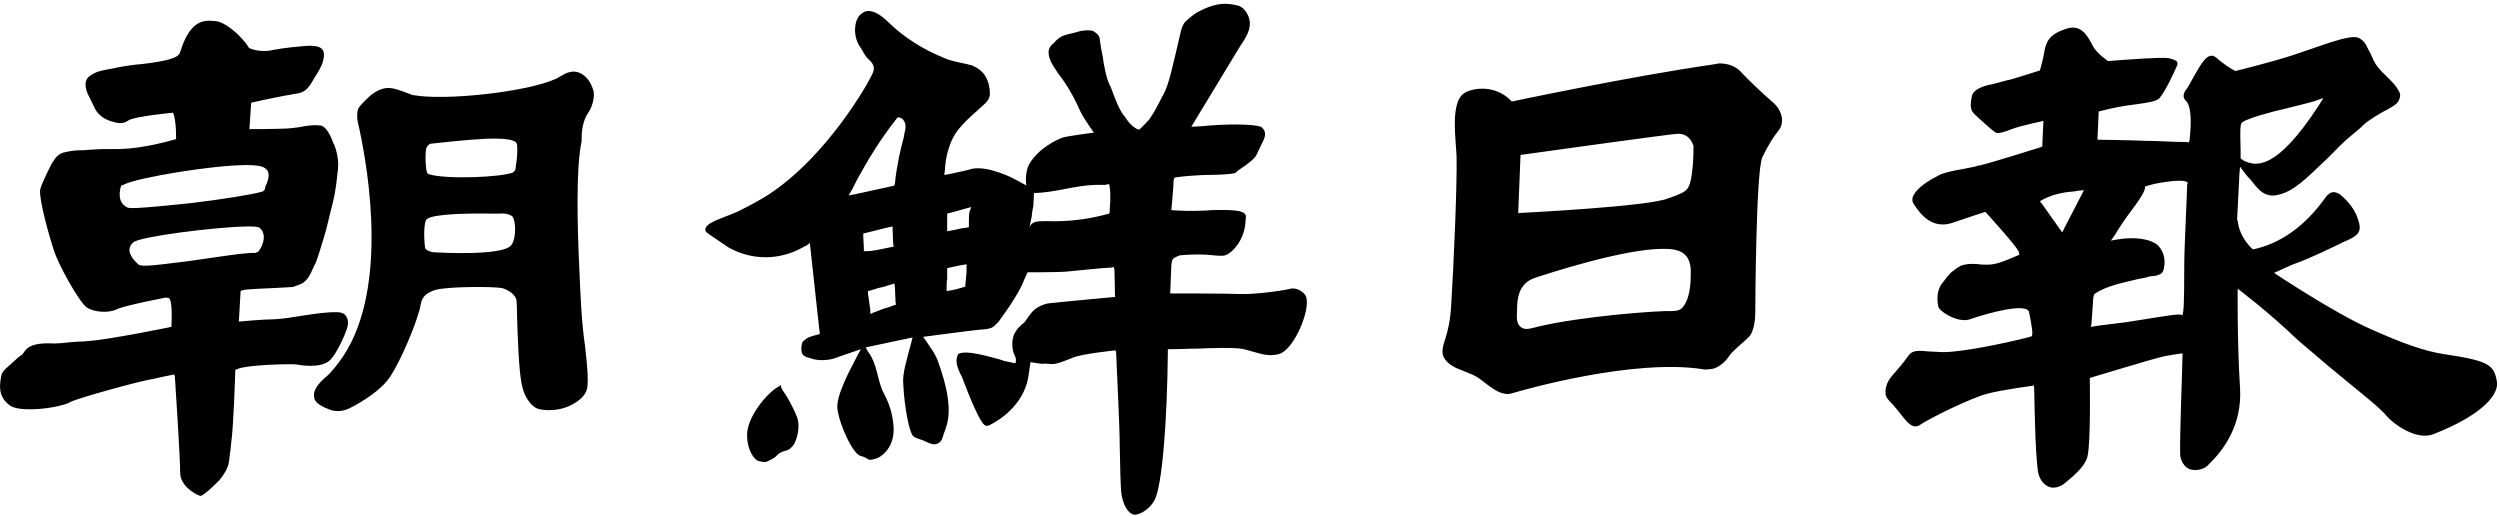 <svg width="426" height="88" viewBox="0 0 426 88" fill="none" xmlns="http://www.w3.org/2000/svg">
<path d="M208.688 0.65C207.481 0.664 206.074 1 204.199 2C203.899 2.1 203.101 2.7 202.301 3.4C201.901 3.7 201.499 4.2 201.199 5.4C199.599 12.3 199.201 14.2 198.301 16C197.901 16.6 197.201 18.4 195.801 20.4C195.801 20.4 194.2 22.1 194.1 22.1C192.8 21.8 191.7 19.9 191.7 19.9C190.8 19 190 16.8 189.3 14.9C188.5 13.5 188.1 11.1 187.9 9.6C187.8 9.2 187.5 7.7 187.4 6.6C187.3 5.9 186.6 5.5 186.3 5.3C185.9 5.1 184.7 5.1 183.7 5.4C181.7 6 180.9 5.8 179.6 7.3C179.4 7.5 178.5 8.1 178.7 9.2C178.8 10.4 179.6 11.4 180.3 12.5C181.8 14.4 183 16.5 184.1 19C184.8 20.4 186.4 22.6 186.4 22.6C186.4 22.6 181.6 23.2 180.9 23.5C177.1 25.1 175.4 27.6 175.1 28.6C174.6 30.3 174.9 31.6 174.9 31.6L173.4 30.8C172 30 170.7 29.5 169.3 29.1C167.7 28.6 166.2 28.6 165.5 28.8C165.3 28.9 164.4 29.1 161.6 29.7L160.9 29.8L161 29.1C161.1 26.9 161.7 23.7 163.8 21.5C165 20.1 166.1 19.3 166.9 18.5C168.4 17.2 168.9 16.8 168.6 15C168.2 12.3 166.5 11.5 165.5 11.1H165.4C165.1 11 164.7 10.9 164.2 10.8C163.3 10.6 162 10.4 160.7 9.8C157.5 8.5 154.2 6.5 151.6 4C148.5 0.9 147.2 1.9 146.5 2.6C145.6 3.5 145.2 6.2 146.7 8.2C147.2 9 147.4 9.5 147.8 9.9C148.5 10.6 149.3 11.2 148.7 12.5C148 14.1 141 26.6 130.9 33.2C129.8 33.9 128.2 34.8 126.4 35.7C124.1 37 119.4 37.9 120.3 39.5C120.4 39.7 124.1 42.1 124.2 42.2C128.2 44.4 132.8 44.4 136.9 42.1C137 42 137.5 41.8 137.5 41.8L138 41.4C138 41.4 139.7 57.1 139.7 56.9L139.4 57C137.9 57.4 137.7 57.4 136.8 58.2C136.6 58.5 136.4 59.6 136.7 60.3C137.1 60.9 138 61 138.3 61.1C138.4 61.2 140.6 61.8 142.9 60.8C143.2 60.7 146.7 59.5 146.7 59.5L146.1 60.6C144.8 63.1 142.4 67.5 142.7 69.7C143.1 72.6 145.4 77.5 146.7 77.7C147.4 77.9 147.7 78.1 148 78.3C148.4 78.4 148.7 78.3 149.1 78.2C150 78 152.8 76.3 152.2 72C151.9 69.6 151.2 68.2 150.6 67C150 65.9 149.8 64.8 149.4 63.3C149.1 62.1 148.6 60.8 147.9 59.9L147.5 59.2L155.5 57.5L155.3 58.3C154.5 61.3 153.8 63.6 153.9 65.2C154.1 69.6 155 73.8 155.6 74.3C156 74.7 156.7 74.8 157.2 75C157.9 75.3 158.4 75.6 159 75.7C159.9 75.8 160.5 75.1 160.6 74.6C161.1 72.7 163.1 70.5 159.8 61.5C159.3 60.1 158.3 58.9 157.8 58.1L157.3 57.4C157.3 57.4 164.8 56.4 166.7 56.2C167.6 56.1 168.3 56.1 168.4 56C169.3 55.9 169.6 55.3 170.1 54.9C170.1 54.9 173.7 50.1 174.5 47.7L175.1 46.4C175.1 46.4 180.2 46.4 181.5 46.3C184.9 46 187.2 45.7 189.3 45.6L189.8 45.5L189.9 46L190 50.6C190 50.6 181.2 51.4 178.6 51.7C178.6 51.7 177.8 51.8 176.8 52.4C175.9 52.9 175.3 53.9 174.8 54.6C174.7 54.8 174.3 55.2 174.1 55.3C173.5 55.9 172.1 57 172.6 59.7L172.7 60.1C172.7 60.1 173.4 61.3 173 61.9L171.1 61.5L170.2 61.2C168.2 60.7 164.7 59.6 163.3 60.3C162.9 61 162.7 62 163.9 64.2C164.2 64.9 166.8 72.1 167.9 72.5C168.1 72.6 168.4 72.6 168.7 72.4C170.3 71.6 174.3 69.1 175.2 64.4L175.6 61.7C175.6 61.7 177.3 62 177.6 62C178 61.9 178.4 62 178.7 62C179.5 62.1 180 62.1 182.7 61C184.1 60.3 190.1 59.7 190.1 59.7L190.2 60.2C190.2 61.1 190.8 72.4 190.8 75.9C190.9 79.6 190.9 82.7 191.1 84.2C191.4 86.2 192.3 87.5 193.2 87.7C194 87.8 195.7 87 196.7 85.3C198.1 82.8 198.9 71 199 60V59.5H199.5C201.2 59.5 202.6 59.4 204.2 59.4C206.6 59.3 209.4 59.2 211.4 59.4C212.1 59.5 212.7 59.7 213.4 59.9C214.9 60.3 216.5 60.9 218.3 60.2C220.7 59 223.2 53 222.6 50.7C222.5 50 221.1 48.9 219.9 49.2C218.3 49.6 213.5 50.2 211.3 50.1C209.3 50 199.4 50 199.4 50L199.6 45.1C199.7 44.3 199.8 44 200.4 43.8C200.5 43.7 201 43.5 201.1 43.5C202.4 43.4 204 43.3 205.6 43.4C206.8 43.5 208.2 43.7 208.8 43.5C210 43.1 211.9 41 212.2 38.2C212.2 37.8 212.3 37.2 212.3 37C212.4 35.9 210.6 35.7 206.6 35.8C205.9 35.9 202.3 36 201.3 35.9C200.7 35.9 199.6 35.8 199.6 35.8C199.6 35.8 200 31.3 200 30.7L200.1 30.3L200.5 30.2C203.6 29.8 206.1 29.8 206.4 29.8C207.1 29.8 210.4 29.7 210.6 29.4C210.8 29 213.5 27.6 214.1 26.4C214.5 25.5 214.9 24.8 215.1 24.3C216 22.7 215.4 22.1 215 21.7C214.6 21.3 211 21 205.9 21.4C205.5 21.5 203 21.6 203 21.6L211.3 7.9C212.6 6 213.6 4.3 212.5 2.3C212.1 1.6 211.5 1 210.7 0.9C210.062 0.75 209.411 0.643 208.688 0.65ZM35.957 3.539C34.364 3.444 32.187 3.914 30.699 8.902C30.399 9.902 28.401 10.402 24.301 10.902C22.801 11.002 20.4 11.402 20 11.502C18.4 11.902 16.8 11.9 15.5 12.8C14.3 13.5 14.3 14.9 15.3 16.7C16.2 18.4 16.1 18.901 17.5 20.001C17.8 20.201 18.8 20.701 19.1 20.701C20.3 21.101 21.1 21.101 21.9 20.501C23.1 19.801 29.5 19.201 29.5 19.201C30.1 20.801 30 23.701 30 23.701C30 23.701 27 24.601 24.3 25.001C21.6 25.501 18.9 25.401 17.8 25.401C16.6 25.401 14.2 25.601 14.2 25.601C13.2 25.601 12.4 25.601 10.8 26.001C9.6 26.401 9.3 27.201 8.8 27.901C8.7 28.101 7.3 30.801 6.9 32.101C6.5 33.101 7.8 38.301 9.1 42.401C9.8 44.901 13.5 51.501 14.8 52.401C16 53.201 18.5 53.401 19.9 52.701C21.4 52.001 28.3 50.701 28.3 50.701L28.8 50.801C29.5 51.401 29.2 55.701 29.2 55.701C29.2 55.701 18.5 57.901 15.1 58.101C14.4 58.201 14 58.201 13.6 58.201C13.2 58.201 12.6 58.301 12.1 58.301C11.1 58.401 9.9 58.601 8.1 58.501C6 58.501 5 59.001 4.5 59.501C4.4 59.601 4 60.101 3.8 60.401C3 60.901 2.5 61.501 1 62.801C0.6 63.201 0.3 63.501 0.2 64.101C0 65.401 -0.5 67.501 1.7 69.101C3.5 70.401 10.3 69.501 12 68.501C13 67.901 24.6 64.701 26 64.601C26.7 64.401 29.7 63.801 29.7 63.801L29.8 64.201C29.9 65.501 30.7 78.101 30.7 80.501C30.7 82.701 33 84.101 34.1 84.501C34.7 84.601 37.4 81.801 37.4 81.801C39.4 79.301 38.9 78.701 39.3 76.501C39.3 76.101 39.4 75.801 39.4 75.401C39.8 72.901 40.1 63.001 40.1 63.001L40.4 62.901C42.2 62.101 49.8 62.001 50.5 62.101C50.9 62.201 54.8 62.901 56.3 61.301C57.3 60.301 58.8 57.201 59.2 55.701C59.5 54.701 59.2 53.201 57.5 53.201C54.3 53.101 49.5 54.301 46.8 54.401C44.9 54.401 40.7 54.801 40.7 54.801L41 49.6L41.2 49.5C41.8 49.2 45.5 49.2 50 48.9C49.9 48.8 51.5 48.5 52 47.9C52.9 47.1 53.2 45.8 53.8 44.8C54.3 43.5 54.8 41.7 55.3 40.1C55.8 38.5 56.1 36.8 56.7 34.6C57.3 32.1 57.4 30.4 57.6 28.7C57.8 26.6 56.9 24.4 56.8 24.4C56.4 23.2 55.6 21.6 54.7 21.4C53.9 21.3 53.2 21.3 51.9 21.5C50.6 21.8 48.9 21.9 48.9 21.9C47.1 22 42.5 22 42.5 22L42.8 17.5C42.8 17.5 47.1 16.5 50.8 15.9C52.6 15.6 53.1 13.9 54 12.6C54.5 11.8 55 10.8 55 10.5C55.1 10.3 55.4 9.2 55 8.5C54.5 7.8 53.4 7.8 52.5 7.8C51 7.9 48 8.2 46.6 8.5C45 8.9 43.3 8.6 42.5 8.2C42.3 8.1 42.1 7.5 41.5 6.9C40.5 5.7 38.3 3.7 36.7 3.6H36.6C36.387 3.572 36.172 3.551 35.957 3.537V3.539ZM353.113 4.706C352.722 4.721 352.288 4.814 351.801 5.001C349.201 5.901 348.601 7.101 348.301 9.101C348.201 9.901 347.6 12.001 347.6 12.001C347.6 12.001 344.5 13.001 342.8 13.501C341.8 13.701 340.1 14.201 339.7 14.301C338.6 14.501 336.3 15.001 336 16.401C335.6 18.401 335.9 18.901 336.5 19.501C336.5 19.501 339.6 22.401 340.1 22.601C340.5 22.801 341.6 22.501 342.8 22.001C344 21.501 348.2 20.601 348.2 20.601L348 25.001C348 25.001 340.1 27.501 337.7 28.101C337.1 28.201 336.7 28.301 336.5 28.401C336.1 28.501 335.3 28.601 334.5 28.801C332.7 29.101 331.9 29.301 330.7 29.701L329.2 30.501C328.2 31.101 326.3 32.301 325.9 33.701C325.8 34.201 325.9 34.501 326.2 34.901C327.4 36.801 329.4 39.001 332.6 38.001C335.8 36.901 338 36.201 338 36.201L338.3 36.101C338.3 36.101 343.7 42.001 344 42.901L344.1 43.401C344.1 43.401 343 43.901 342.7 44.001C341.5 44.501 340.1 45.101 338.7 45.101C338.1 45.101 337.5 45.101 337 45.001C335.9 44.901 334.7 45.001 334.1 45.301C333.5 45.601 332.9 46.101 332.9 46.101C332 46.701 331.6 47.501 331 48.201C330.3 49.001 329.9 50.501 330.3 52.301C330.6 53.201 333.8 55.101 335.7 54.401C336.5 54.101 343.8 51.701 345.5 52.801L345.7 53.001C345.7 53.001 346.4 56.101 346.3 57.001L346.2 57.301L345.9 57.401C341.7 58.501 334.3 60.001 331.2 60.001C330.3 60.001 329.6 59.901 328.9 59.901C327.2 59.801 326 59.501 325.2 60.601C324.2 61.901 324.7 61.401 322.7 63.701C321.7 64.801 321.2 65.801 321.3 67.101C321.3 67.601 321.7 68.101 322.5 68.901C324.4 71.001 325.5 73.301 327 72.501C328.9 71.201 335.9 67.801 338.6 67.101C341.2 66.401 346.6 65.701 346.6 65.701C346.6 65.701 346.7 68.501 346.7 69.801C346.8 72.801 346.8 75.901 347.2 79.801C347.3 81.301 348 82.401 349 82.901C349.8 83.301 351 83.101 352 82.201C353.6 80.901 355.3 79.401 355.7 77.801C356.3 75.401 356.1 64.401 356.1 64.401C356.1 64.401 367.4 61.001 368 60.901C369 60.601 371.9 60.201 371.9 60.201V60.601C371.9 61.901 371.4 74.501 371.5 77.501C371.6 78.601 372.2 79.501 373 79.901C374 80.301 375.6 80.101 376.4 79.101C378.9 76.701 382.1 72.401 381.7 66.101C381.2 58.201 381.3 49.201 381.3 49.201C381.3 49.201 386.4 53.001 391.5 57.901L396.9 62.501L401.4 66.201C404.1 68.401 405.9 69.901 406.7 70.901C407.8 72.201 411.7 75.101 414.6 74.001C421.6 71.301 425.7 67.901 425.5 65.201C425 62.101 424.2 61.501 416.2 60.301C413.2 59.801 409.8 58.701 403.8 56.001C397.7 53.301 387.5 46.501 387.5 46.501L390.6 45.101C394 43.901 397.5 42.101 398.8 41.501L399.2 41.301C401.8 40.201 402.6 39.601 401.8 37.401C401.4 35.901 400.2 34.301 398.7 33.101C398.5 33.001 397.9 32.601 397.3 32.801C396.7 33.001 396.5 33.401 396.3 33.601C392.9 38.401 388.7 41.501 383.9 42.501C383.9 42.501 381.6 40.601 381.3 37.601L381.2 37.501L381.6 29.601L381.7 28.401C381.7 28.401 383 30.201 383.4 30.501C384.7 32.101 385.6 33.501 387.7 33.301C390 32.901 391.6 31.801 395.2 28.301C397 26.701 398.3 25.201 399.5 24.101C400.8 22.901 402.1 22.001 402.7 21.301C403.7 20.401 405.7 19.201 407.1 18.501C407.6 18.201 408.1 17.901 408.3 17.701C408.7 17.401 409.3 16.301 408.8 15.601C408 13.901 405.9 12.601 404.8 10.901C404.3 10.101 404.2 9.501 403.6 8.501C403.3 8.001 403.1 7.001 401.8 6.401C400.1 5.901 395.3 7.901 391 9.301C387.1 10.601 380.9 12.101 380.9 12.101C379.7 11.501 378.9 10.801 378.2 10.301C377.7 9.801 377.2 9.501 377 9.501C375.8 9.301 374.7 11.601 373.9 12.901C373.5 13.601 372.7 15.201 372.4 15.401C372.3 15.601 371.7 16.501 372.5 17.201C373.3 18.001 373.5 20.301 373.1 23.901C373 24.501 372.6 24.201 372.6 24.201C369.9 24.201 368 24.001 365.8 24.001C363.5 23.901 357.4 23.801 357.4 23.801L357.6 19.501V19.001L358 18.901C360.3 18.301 362.1 18.001 363.8 17.801C365.9 17.501 367.5 17.301 368 16.701C369 15.501 370.5 12.301 371 11.101C371.1 10.801 371 10.601 371 10.601C370.9 10.301 370.3 10.101 369.5 9.901C368.3 9.701 361.8 10.201 359.3 10.401H359.2C359.2 10.401 357.1 9.001 356.5 7.601C355.687 6.057 354.809 4.645 353.113 4.706ZM293 10.8C292.9 10.8 292.4 10.901 291.8 11.001C277.9 13.001 257.6 17.301 257.6 17.301C257.6 17.301 256.4 15.801 254.2 15.301C252.7 14.901 250.2 15.101 249.1 16.201C247.2 18.201 248.1 23.901 248.2 26.701C248.3 31.801 247.7 45.201 247.3 51.701C247 57.801 245.4 58.501 245.9 60.601C246.5 62.101 248 62.701 249.6 63.301C250.6 63.701 251.1 63.901 251.8 64.301L253.4 65.501C254.7 66.501 256.2 67.501 257.7 67.001C259.7 66.401 278.3 61.101 290.1 62.901C290.2 63.001 291.6 63.001 292.3 62.701C293.5 62.201 294.4 61.101 294.7 60.601C295.4 59.601 297.6 57.901 297.8 57.601C298.6 57.001 299.1 55.401 299.1 53.101C299.1 52.901 299.2 29.201 300.3 26.801C301.2 24.901 302.2 23.301 303.1 22.201C304.1 20.901 303.7 19.001 302.4 17.701C298.6 14.401 296.7 12.301 296.7 12.301C296.2 11.701 295 10.801 293 10.801V10.8ZM97.8 12.2C96.5 12.2 95.6 13.002 94.8 13.402C89.8 15.702 75.7 17.201 70.4 16.201H70.3C68.3 15.401 66.9 14.901 65.9 15.001C64.856 15.088 63.843 15.692 63.326 16.115C63.39 16.03 63.384 16.015 63.1 16.3C63.1 16.3 61.3 17.901 61 18.601C60.6 20.201 61.2 21.601 61.2 21.801C62.8 29.201 66.4 50.401 57.7 61.801C57.7 61.801 56.5 63.401 55.8 64.001C54 65.501 53.2 66.701 53.6 68.001C53.9 68.901 55.4 69.501 56.2 69.801C57.2 70.201 58.4 70.101 59.5 69.601C61.9 68.401 65.2 66.301 66.6 64.001C68.4 61.201 70.7 55.601 71.3 53.401L71.5 52.801C71.8 51.601 71.6 50.201 74.2 49.401C76.3 48.801 84.2 48.801 85.6 49.101C86.9 49.501 87.8 50.301 88 51.101C88 51.301 88.1 51.901 88.1 53.601C88.2 57.101 88.4 63.701 89 65.901C89.4 67.601 90.3 68.901 91.3 69.501C92.2 70.001 94.4 70.001 95.8 69.601C97.4 69.201 100 67.801 100.1 65.801C100.2 64.901 100.2 63.301 99.7 59.001C99.1 55.101 98.9 50.201 98.7 45.401C98.4 38.901 98.1 28.801 99.1 24.101C99.1 22.501 99.2 20.701 100.3 19.101C101 18.101 101.4 16.201 101.1 15.401C100.4 13.001 98.8 12.2 97.8 12.2ZM395.9 16.7L395.1 18.001C387.8 29.201 384.3 28.401 382.2 27.301C382.1 27.201 382.2 27.201 382.1 27.201L381.8 27.001V25.6C381.7 21.9 381.7 21.2 382.1 20.8C383.3 20.1 386.4 19.2 389.9 18.4C391.8 17.9 393.6 17.5 394.5 17.2L395.9 16.7ZM152.9 20.001H153C153.3 20.001 153.7 20.101 153.9 20.401C154.3 20.901 154.4 21.501 154.2 22.401C154.1 22.601 154.1 23.001 154 23.401C153.5 25.201 152.8 28.201 152.5 31.201L152.4 31.601L152.1 31.701L145.7 33.101L144.6 33.301L145.2 32.301L146 30.701C147.8 27.401 150 23.701 152.8 20.201L152.9 20.001ZM285.8 22.801C287.7 22.701 288.4 24.201 288.6 25.001C288.5 25.101 288.7 26.401 288.3 29.601C287.9 32.501 287.3 32.601 285.4 33.401C285 33.501 284.7 33.701 284.2 33.801C281.2 35.201 258.7 36.301 258.7 36.301L259.1 26.401C259.1 26.401 284.1 22.901 285.8 22.801ZM84.713 23.619C86.236 23.647 87.3 23.826 87.9 24.201L88.1 24.601C88.3 26.501 87.8 28.801 87.8 29.001L87.4 29.401C85.4 30.201 76.2 30.601 73.1 29.701C73.1 29.701 72.8 29.601 72.7 29.201C72.4 27.601 72.5 25.401 72.7 25.101C72.9 24.701 73.3 24.501 73.3 24.501C78.363 23.939 82.175 23.571 84.713 23.619ZM42.003 28.129C43.38 28.127 44.413 28.239 44.9 28.501C46.1 29.101 45.9 30.301 45.3 31.601C45.2 31.801 45.2 32.001 45.1 32.301C45 32.501 44.7 32.701 44.5 32.701C43.2 33.101 37.7 34.001 32.6 34.601C22.2 35.701 21.9 35.501 21.6 35.301C20.9 34.901 20.1 34.201 20.5 32.101C20.7 31.301 20.8 31.701 21.2 31.401C23.637 30.264 36.043 28.135 42.004 28.128L42.003 28.129ZM371.326 30.8C371.818 30.794 372.2 30.827 372.4 30.902L372.8 31.101L372.7 31.401L372.6 34.001C372.4 39.001 372.2 43.001 372.2 44.801C372.2 47.001 372.2 52.201 372 53.201L371.9 53.701L371.5 53.601C370.5 53.501 366.3 54.301 362.3 54.901C360.1 55.201 358 55.401 356.9 55.601L356.3 55.701L356.4 55.001L356.7 50.701L356.8 50.301L356.9 50.101C358.9 48.701 361.7 48.201 363.7 47.701C364.4 47.501 365.8 47.301 366 47.201C366.3 47.001 367.2 47.101 367.6 46.901C368.2 46.701 368.7 46.601 368.8 45.201C368.9 44.601 368.9 43.101 367.8 41.901C366.6 40.701 363.8 40.301 360.8 40.801L359.7 41.001L360.4 40.001C361.3 38.501 362.2 37.201 363.1 36.001C364.3 34.401 365.3 33.001 365.5 32.101V31.801L365.8 31.701C367.376 31.176 369.85 30.818 371.326 30.8ZM188.699 31.402H189L189.1 31.902C189.2 32.602 189.2 33.001 189.2 34.101L189.1 35.701V36.101L189 36.401C186.1 37.201 183 37.701 179.6 37.701C179.2 37.701 177.3 37.601 176.5 37.801C175.6 38.001 175.4 38.801 175.4 38.801L175.8 36.901C175.9 35.801 176 35.601 176.1 35.001V34.701L176.2 32.901C179.9 32.801 183.1 31.601 186.7 31.501H188.4L188.7 31.401L188.699 31.402ZM355.099 32.402L354.699 33.201L351.801 38.801L351.401 39.601L350.901 38.901L348 34.8L347.6 34.3L348.1 34C350.2 32.9 352.3 32.7 353.6 32.6L354.1 32.5L355.1 32.4L355.099 32.402ZM165.5 35.299L165.2 36.1C165.1 36.5 165.1 37.2 165.1 38.3V38.7L164.7 38.8C163.6 38.9 163.2 39.1 162 39.3L161.4 39.4V36.4L161.8 36.3L164.7 35.5C164.7 35.5 165.4 35.299 165.5 35.299ZM85.826 36.385C86.525 36.432 87.35 36.675 87.5 37.2C88 38.6 87.8 41 87.1 41.8C85.6 43.7 74.2 43 74.2 43C73.4 43 72.8 42.7 72.5 42.4C72.3 42 72.1 38.5 72.6 37.5C73 36.6 78 36.3 84.1 36.4H85.2C85.374 36.376 85.593 36.37 85.826 36.385ZM41.918 38.595C43.154 38.572 43.993 38.63 44.199 38.799C45.499 39.799 44.9 41.801 44 42.901L43.5 43.1C41.8 43 36.4 43.9 32.1 44.5C24.9 45.4 23.9 45.5 23.4 44.9C22.5 44 21.3 42.6 22.7 41.3C23.755 40.324 36.562 38.691 41.918 38.595ZM152.1 38.6V39.2L152.2 41.6L152.3 42L151.9 42.1C149.8 42.5 148.9 42.8 147.6 42.8H147.2V42.3L147.1 40.2V39.8L147.5 39.7L151.5 38.7L152.1 38.6ZM283.4 42.4C285.6 42.4 287.9 42.7 288.1 45.9C288.1 46.7 288.3 50.8 286.6 52.5C286.2 52.9 285.6 53 285 53C282.6 52.9 269.3 53.9 261.9 55.7C261.8 55.7 261.8 55.8 261.5 55.8C260.7 56 259.8 56.3 259.1 55.7C258.5 55.2 258.4 54.4 258.5 53C258.5 51 258.7 48.4 261.4 47.4C264.1 46.5 276.7 42.4 283.4 42.4ZM164.637 45.057C164.674 45.062 164.699 45.075 164.699 45.1V46.4C164.599 47.1 164.6 47.8 164.5 48.4V48.8L164.3 48.9L163.6 49.1C162.9 49.3 162.6 49.4 161.9 49.5L161.3 49.6V49C161.3 48.6 161.3 48 161.4 47.5V45.7L161.8 45.6C162.9 45.4 163.5 45.2 164.3 45.1C164.3 45.1 164.524 45.043 164.637 45.057ZM152.4 48.299L152.5 49L152.6 51.5L152.7 51.9L152.4 52C151.7 52.2 151.5 52.4 150.9 52.5C150.2 52.7 149.9 52.9 149 53.2L148.3 53.5V52.8L147.9 50V49.6L148.3 49.5C149.1 49.3 149.5 49.1 150 49C150.7 48.9 151 48.7 151.8 48.5L152.4 48.299ZM133 65.6C132.9 65.6 132.9 65.7 132.9 65.7L132.8 65.8C130.8 66.8 127.3 71 127.3 74.1C127.3 76.2 128.1 77.9 129.1 78.5C129.4 78.6 130.1 78.8 130.6 78.7C131.2 78.4 131.9 78.1 132.2 77.8C132.5 77.4 133 77 133.9 76.8C134.4 76.7 134.9 76.3 135.3 75.7C135.9 74.6 136.3 72.8 135.9 71.3C135.1 69.2 134 67.4 133.5 66.7C133.3 66.4 133.3 66.4 133.2 66.2L133.1 65.9C133.1 65.8 133 65.7 133 65.6Z" fill="black"/>
</svg>
